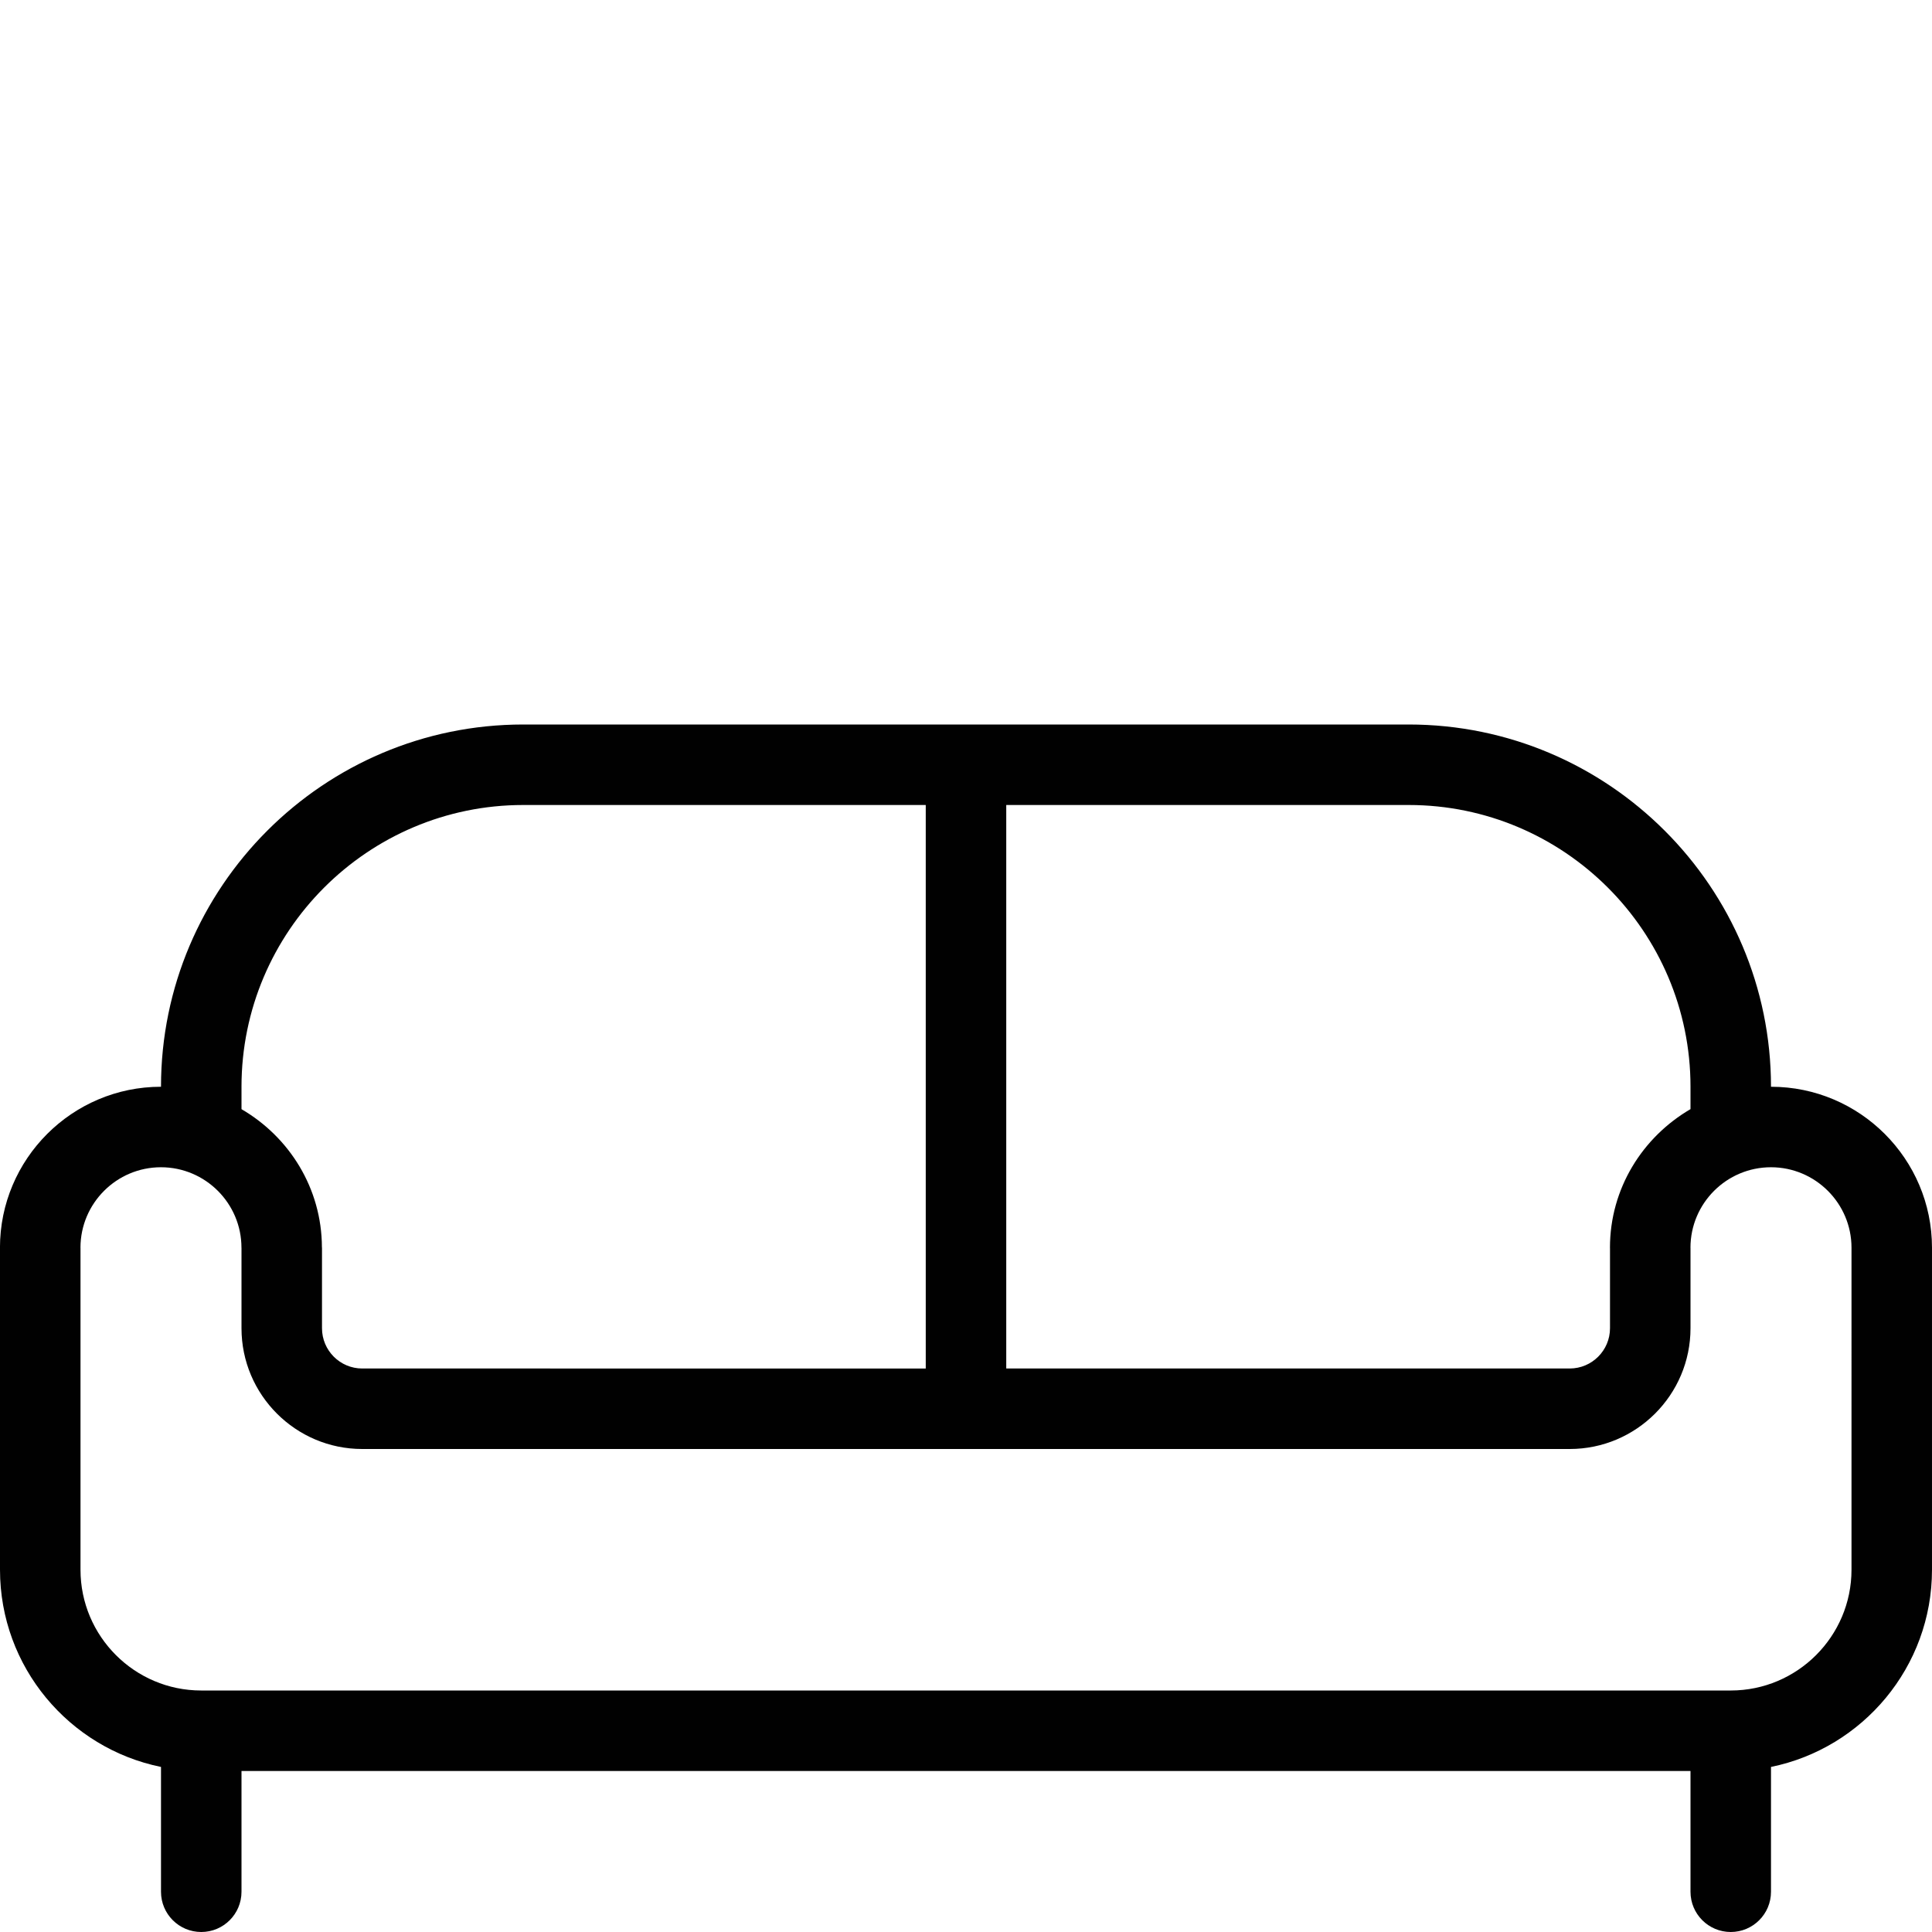 <?xml version="1.0" encoding="utf-8"?>
<!-- Generator: Adobe Illustrator 17.0.0, SVG Export Plug-In . SVG Version: 6.00 Build 0)  -->
<!DOCTYPE svg PUBLIC "-//W3C//DTD SVG 1.1//EN" "http://www.w3.org/Graphics/SVG/1.1/DTD/svg11.dtd">
<svg version="1.1" id="Layer_1" xmlns="http://www.w3.org/2000/svg" xmlns:xlink="http://www.w3.org/1999/xlink" x="0px" y="0px"
	 width="48px" height="48px" viewBox="0 0 48 48" enable-background="new 0 0 48 48" xml:space="preserve">
<path fill="#010101" d="M44,27c0-4.962-4.038-9-9.001-9h-22C8.037,18,4,22.038,4,27v0c0,0-0.001,0-0.001,0c-2.206,0-4,1.794-4,4
	c0,0.002,0.001,0.003,0.001,0.005V39c0,2.415,1.72,4.435,4,4.899V47c0,0.552,0.447,1,1,1s1-0.448,1-1v-3h36v3c0,0.552,0.447,1,1,1
	s1-0.448,1-1v-3.101c2.279-0.465,4-2.484,4-4.899v-8C48,28.794,46.206,27,44,27z M42,27v0.556c-1.19,0.694-2.001,1.97-2.001,3.444
	c0,0.002,0.001,0.003,0.001,0.005V33c0,0.551-0.449,1-1.001,1H25V20h9.999C38.859,20,42,23.14,42,27z M6,27c0-3.86,3.14-7,6.999-7
	H23v14H8.999C8.448,34,8,33.551,8,33v-2c0-0.003-0.002-0.006-0.002-0.01C7.994,29.521,7.187,28.249,6,27.557V27z M46,39
	c0,1.654-1.346,3-3,3H4.999C3.346,42,2,40.654,2,39v-8c0-0.001-0.001-0.002-0.001-0.003C2.001,29.895,2.897,29,3.999,29
	c1.103,0,2,0.897,2,2C5.999,31.002,6,31.003,6,31.005V33c0,1.654,1.346,3,2.999,3h30C40.653,36,42,34.654,42,33v-2
	c0-0.001-0.001-0.002-0.001-0.003C42.001,29.895,42.897,29,44,29c1.102,0,2,0.897,2,2V39z"/>
</svg>
